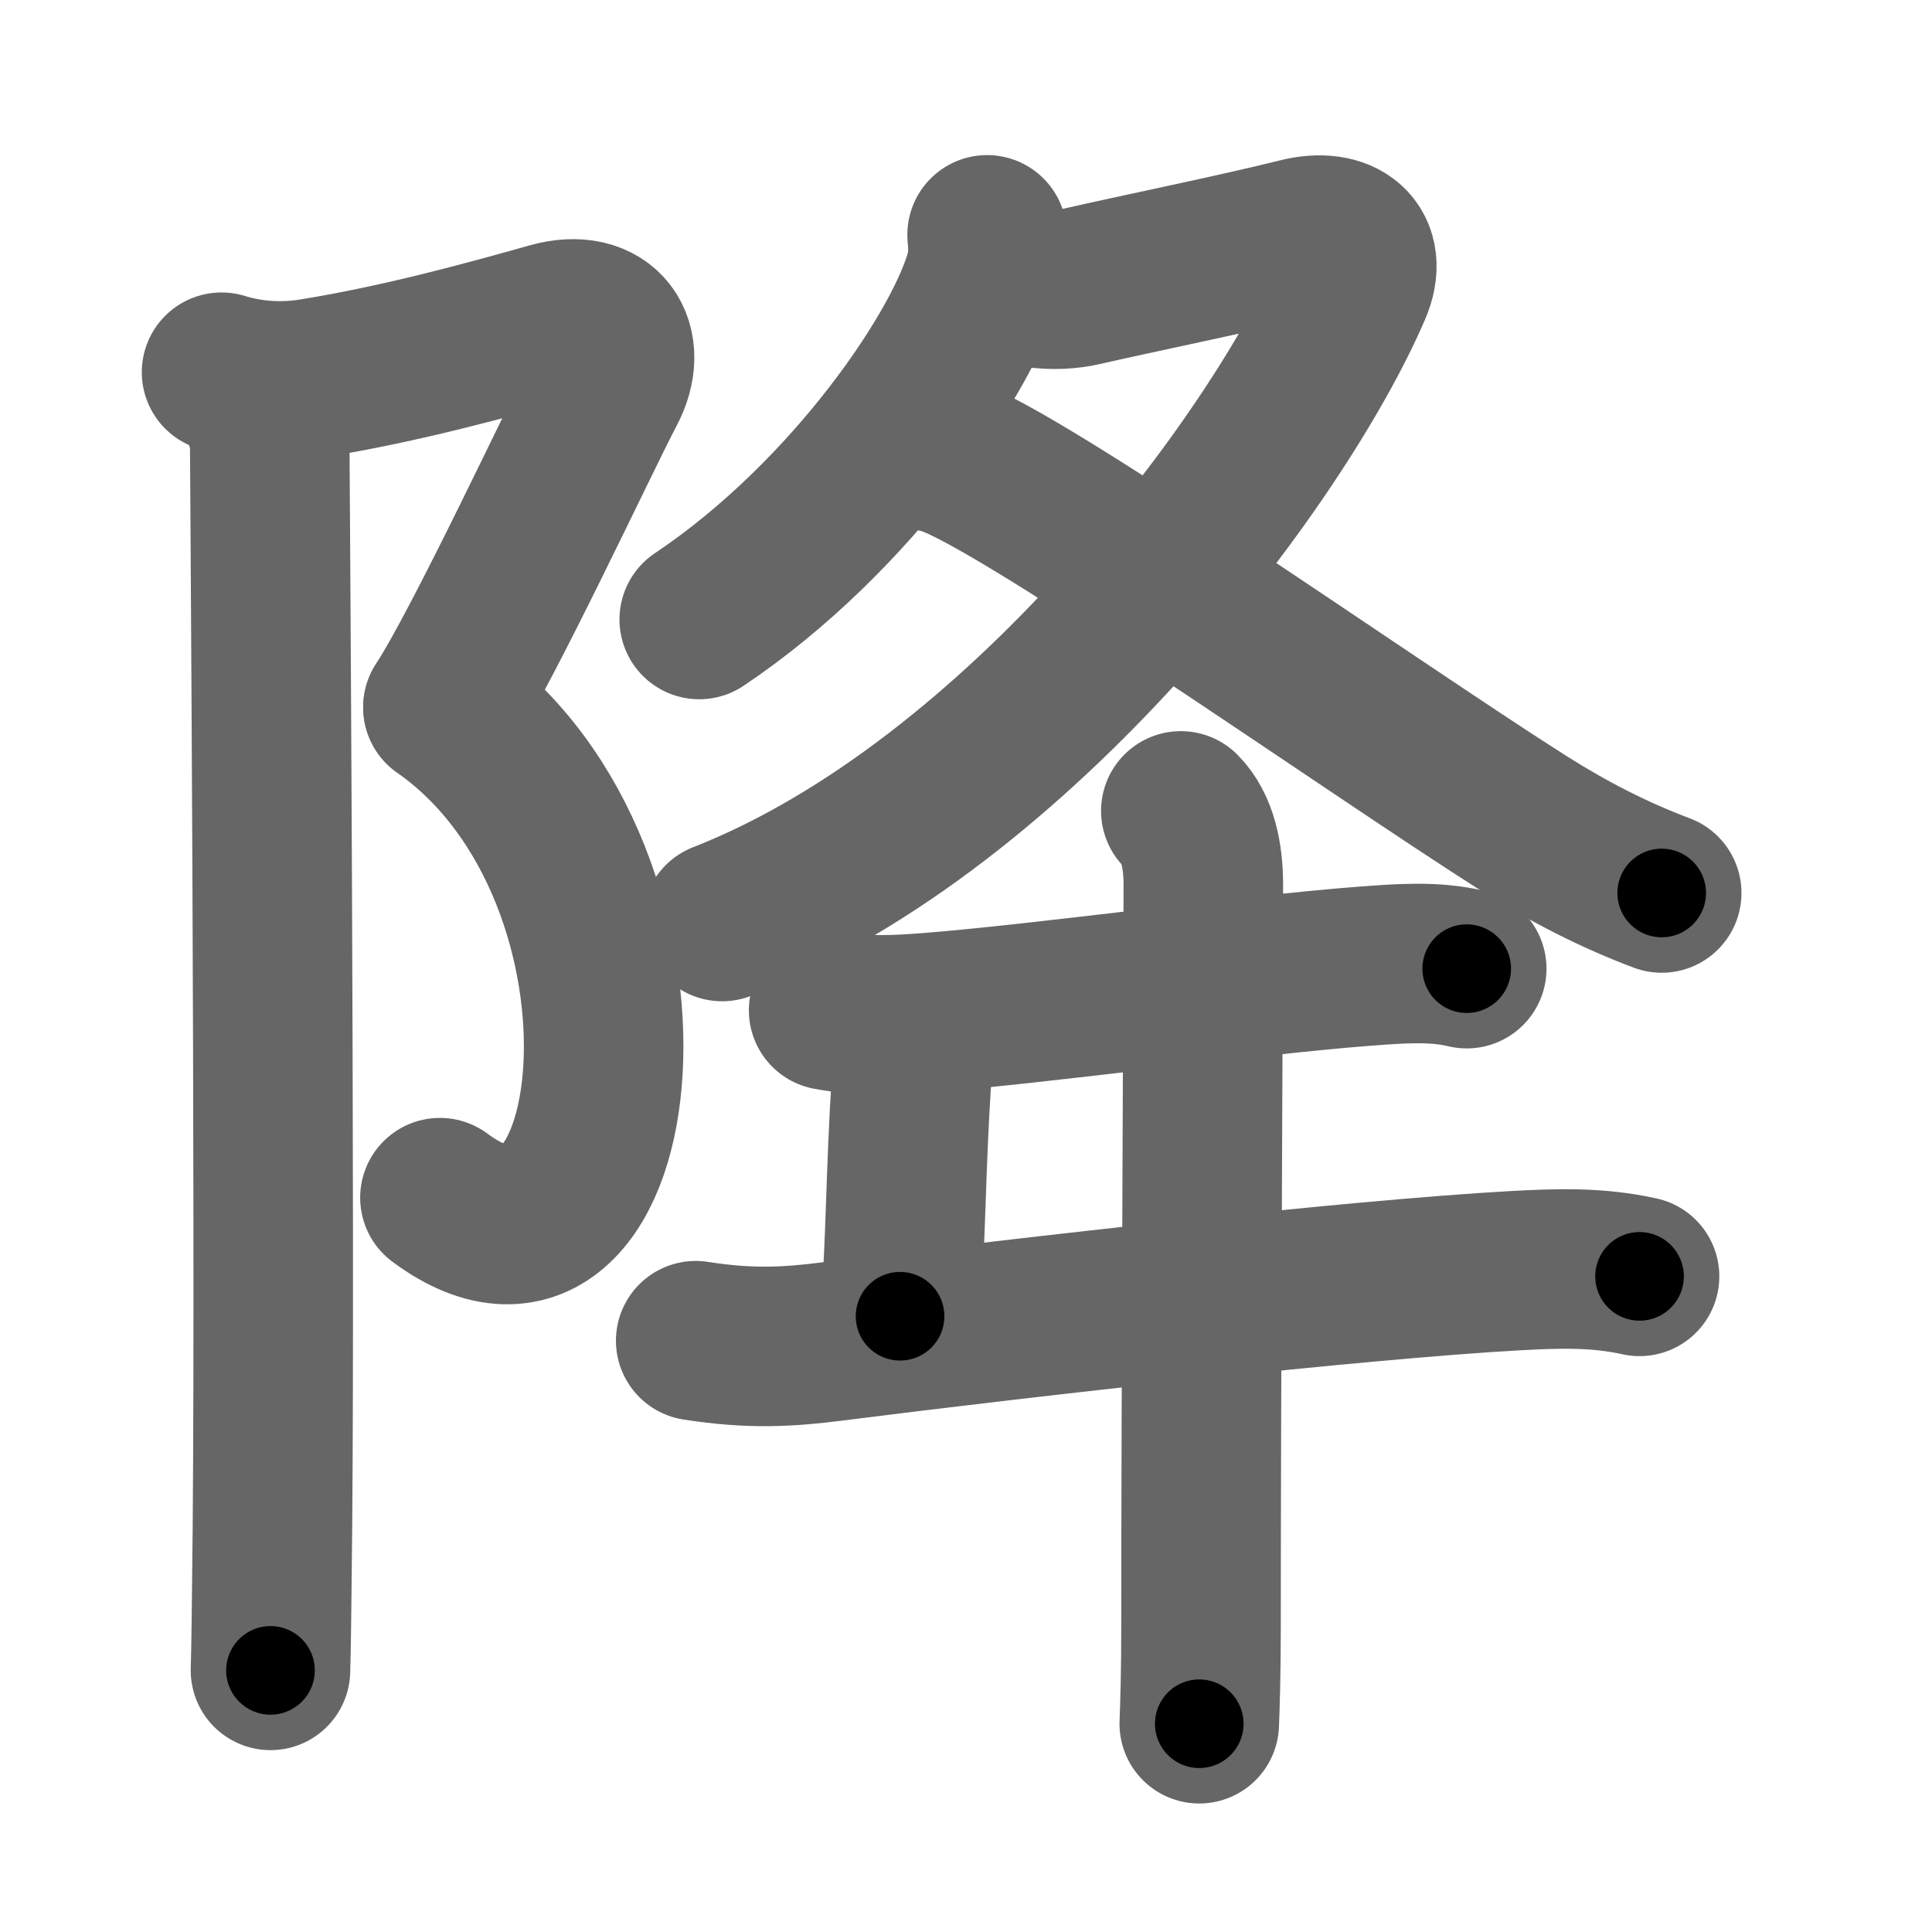 <svg xmlns="http://www.w3.org/2000/svg" width="109" height="109" viewBox="0 0 109 109" id="964d"><g fill="none" stroke="#666" stroke-width="9" stroke-linecap="round" stroke-linejoin="round"><g><g><path d="M12.5,21c1.62,0.5,3.38,0.62,5.08,0.35c5.02-0.8,10.17-2.23,13.5-3.17c3.02-0.85,4.41,1.31,3.1,3.77c-1.31,2.46-6.89,14.43-9.19,17.95" /><path d="M24.99,39.91c13.51,9.47,10.63,35.72-0.17,27.66" /><path d="M13.79,21.85c0.93,0.93,1.43,2.27,1.43,3.43c0,0.89,0.31,42.56,0.15,60.96c-0.04,3.95-0.07,6.83-0.11,8" /></g><g p4:phon="夅" xmlns:p4="http://kanjivg.tagaini.net"><g><path d="M55.69,13.25c0.05,0.51,0.1,1.32-0.09,2.05c-1.11,4.33-7.46,13.83-16.15,19.65" /><path d="M58.43,16.24c0.94,0.14,1.9,0.08,2.63-0.09c2.81-0.65,8.7-1.85,12.22-2.73c2.41-0.61,3.94,0.62,2.98,2.84c-4.14,9.62-18.64,29.12-35.52,35.73" /><path d="M53.03,25.59c3.41,0.61,24.1,15.26,32.98,20.89c2.47,1.56,5,2.87,7.74,3.9" /></g><path d="M46.75,57c2,0.38,3.96,0.26,5.65,0.13c6.48-0.51,18.13-2.13,24.61-2.62c1.89-0.14,3.88-0.31,5.74,0.14" /><path d="M50.41,57.87c0.74,0.74,1.09,1.88,1.02,2.93c-0.35,5.45-0.31,9.21-0.65,13.46" /><path d="M39.25,75.64c3.12,0.49,5.26,0.35,7.65,0.05c11.35-1.44,29.62-3.5,38.58-4c2.39-0.13,4.63-0.21,7.02,0.32" /><path d="M66.62,45.75c0.94,0.94,1.27,2.5,1.27,4.17c0,2.75-0.13,29.08-0.13,41.83c0,2.58-0.06,4.53-0.1,5.5" /></g></g></g><g fill="none" stroke="#000" stroke-width="5" stroke-linecap="round" stroke-linejoin="round"><g><g><path d="M12.5,21c1.62,0.5,3.38,0.62,5.08,0.35c5.02-0.8,10.17-2.23,13.5-3.17c3.02-0.85,4.41,1.31,3.1,3.77c-1.31,2.46-6.89,14.43-9.19,17.95" stroke-dasharray="45.928" stroke-dashoffset="45.928"><animate attributeName="stroke-dashoffset" values="45.928;45.928;0" dur="0.459s" fill="freeze" begin="0s;964d.click" /></path><path d="M24.99,39.91c13.51,9.47,10.63,35.72-0.17,27.66" stroke-dasharray="38.687" stroke-dashoffset="38.687"><animate attributeName="stroke-dashoffset" values="38.687" fill="freeze" begin="964d.click" /><animate attributeName="stroke-dashoffset" values="38.687;38.687;0" keyTimes="0;0.543;1" dur="0.846s" fill="freeze" begin="0s;964d.click" /></path><path d="M13.79,21.85c0.93,0.93,1.43,2.27,1.43,3.43c0,0.89,0.31,42.56,0.15,60.96c-0.04,3.95-0.07,6.83-0.11,8" stroke-dasharray="72.77" stroke-dashoffset="72.77"><animate attributeName="stroke-dashoffset" values="72.77" fill="freeze" begin="964d.click" /><animate attributeName="stroke-dashoffset" values="72.77;72.77;0" keyTimes="0;0.607;1" dur="1.393s" fill="freeze" begin="0s;964d.click" /></path></g><g p4:phon="夅" xmlns:p4="http://kanjivg.tagaini.net"><g><path d="M55.69,13.25c0.05,0.51,0.1,1.32-0.09,2.05c-1.11,4.33-7.46,13.83-16.15,19.65" stroke-dasharray="27.894" stroke-dashoffset="27.894"><animate attributeName="stroke-dashoffset" values="27.894" fill="freeze" begin="964d.click" /><animate attributeName="stroke-dashoffset" values="27.894;27.894;0" keyTimes="0;0.833;1" dur="1.672s" fill="freeze" begin="0s;964d.click" /></path><path d="M58.43,16.24c0.94,0.14,1.9,0.08,2.63-0.09c2.81-0.65,8.7-1.85,12.22-2.73c2.41-0.61,3.94,0.62,2.98,2.84c-4.14,9.62-18.64,29.12-35.52,35.73" stroke-dasharray="72.131" stroke-dashoffset="72.131"><animate attributeName="stroke-dashoffset" values="72.131" fill="freeze" begin="964d.click" /><animate attributeName="stroke-dashoffset" values="72.131;72.131;0" keyTimes="0;0.755;1" dur="2.214s" fill="freeze" begin="0s;964d.click" /></path><path d="M53.03,25.59c3.41,0.61,24.1,15.26,32.98,20.89c2.47,1.56,5,2.87,7.74,3.9" stroke-dasharray="47.773" stroke-dashoffset="47.773"><animate attributeName="stroke-dashoffset" values="47.773" fill="freeze" begin="964d.click" /><animate attributeName="stroke-dashoffset" values="47.773;47.773;0" keyTimes="0;0.822;1" dur="2.692s" fill="freeze" begin="0s;964d.click" /></path></g><path d="M46.75,57c2,0.38,3.96,0.26,5.65,0.13c6.48-0.51,18.13-2.13,24.61-2.62c1.89-0.14,3.88-0.31,5.74,0.14" stroke-dasharray="36.187" stroke-dashoffset="36.187"><animate attributeName="stroke-dashoffset" values="36.187" fill="freeze" begin="964d.click" /><animate attributeName="stroke-dashoffset" values="36.187;36.187;0" keyTimes="0;0.881;1" dur="3.054s" fill="freeze" begin="0s;964d.click" /></path><path d="M50.41,57.87c0.74,0.74,1.09,1.88,1.02,2.93c-0.35,5.45-0.31,9.21-0.65,13.46" stroke-dasharray="16.671" stroke-dashoffset="16.671"><animate attributeName="stroke-dashoffset" values="16.671" fill="freeze" begin="964d.click" /><animate attributeName="stroke-dashoffset" values="16.671;16.671;0" keyTimes="0;0.948;1" dur="3.221s" fill="freeze" begin="0s;964d.click" /></path><path d="M39.25,75.64c3.12,0.49,5.26,0.35,7.65,0.05c11.35-1.44,29.62-3.5,38.58-4c2.39-0.13,4.63-0.21,7.02,0.32" stroke-dasharray="53.524" stroke-dashoffset="53.524"><animate attributeName="stroke-dashoffset" values="53.524" fill="freeze" begin="964d.click" /><animate attributeName="stroke-dashoffset" values="53.524;53.524;0" keyTimes="0;0.858;1" dur="3.756s" fill="freeze" begin="0s;964d.click" /></path><path d="M66.62,45.75c0.94,0.94,1.27,2.5,1.27,4.17c0,2.75-0.13,29.08-0.13,41.83c0,2.58-0.06,4.53-0.1,5.5" stroke-dasharray="51.801" stroke-dashoffset="51.801"><animate attributeName="stroke-dashoffset" values="51.801" fill="freeze" begin="964d.click" /><animate attributeName="stroke-dashoffset" values="51.801;51.801;0" keyTimes="0;0.879;1" dur="4.274s" fill="freeze" begin="0s;964d.click" /></path></g></g></g></svg>